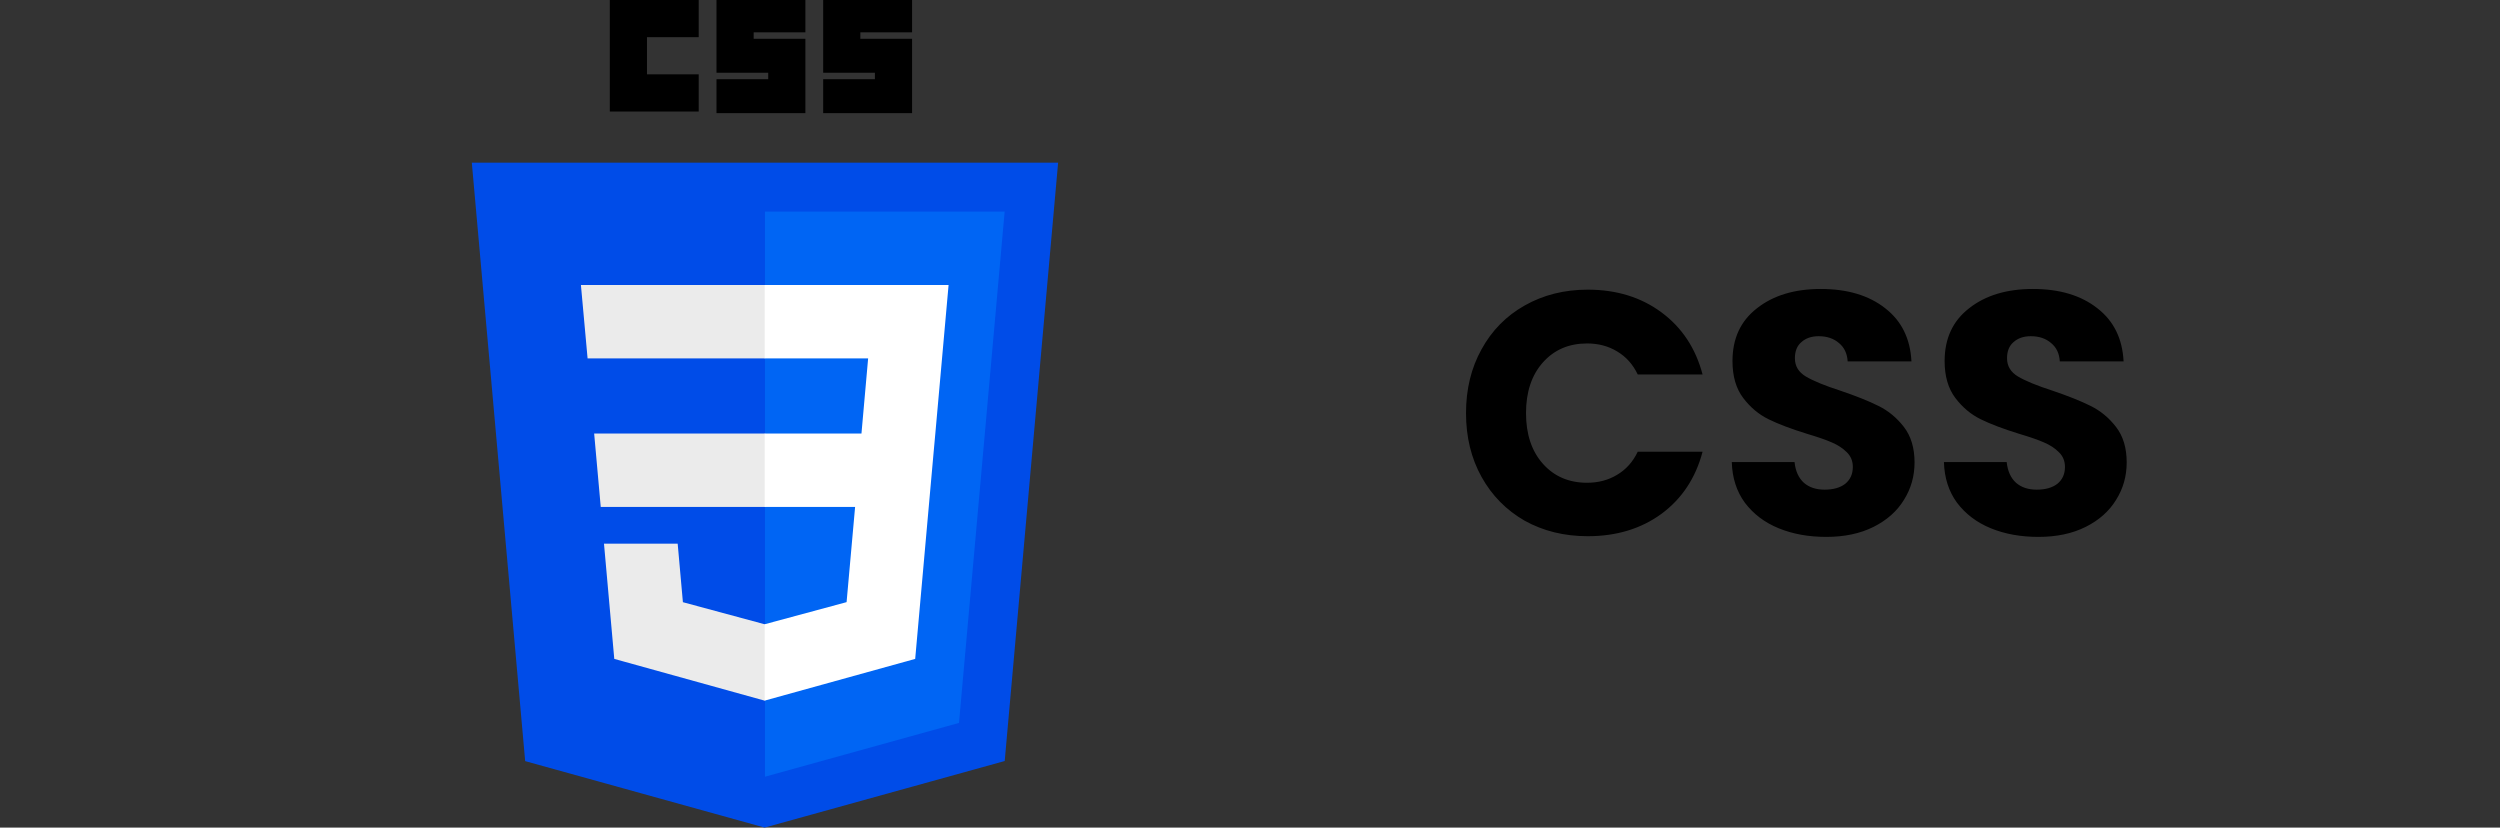 <svg width="145" height="48" viewBox="0 0 145 48" fill="none" xmlns="http://www.w3.org/2000/svg">
<rect x="0" y="0" width="145" height="48" fill="#333333" stroke="none"/>
<g style="mix-blend-mode:luminosity">
<path d="M61.371 9.433L58.273 44.139L44.348 48L30.46 44.145L27.365 9.433H61.371Z" fill="#004CE8"/>
<path d="M55.622 41.929L58.27 12.271H44.369V45.049L55.622 41.929Z" fill="#0065F4"/>
<path d="M34.461 25.145L34.843 29.403H44.369L46.201 27.274L44.369 25.145H34.461Z" fill="#EBEBEB"/>
<path d="M44.368 16.529H44.354H33.693L34.08 20.786H44.368L46.2 18.657L44.368 16.529Z" fill="#EBEBEB"/>
<path d="M44.368 40.631L46.199 38.374L44.368 36.202L44.349 36.207L39.608 34.927L39.305 31.531H37.001H35.031L35.628 38.216L44.348 40.637L44.368 40.631Z" fill="#EBEBEB"/>
<path d="M35.369 0H40.525V2.156H37.525V4.312H40.525V6.469H35.369V0Z" fill="black"/>
<path d="M41.557 0H46.713V1.875H43.713V2.25H46.713V6.562H41.557V4.594H44.557V4.219H41.557V0Z" fill="black"/>
<path d="M47.744 0H52.9V1.875H49.9V2.25H52.9V6.562H47.744V4.594H50.744V4.219H47.744V0Z" fill="black"/>
<path d="M49.596 29.403L49.102 34.924L44.353 36.206V40.635L53.081 38.216L53.145 37.497L54.145 26.289L54.249 25.146L55.018 16.529H44.353V20.786H50.352L49.965 25.146H44.353V29.403H49.596Z" fill="white"/>
<path d="M85.029 23.96C85.029 22.573 85.329 21.34 85.929 20.26C86.529 19.167 87.362 18.32 88.429 17.72C89.509 17.107 90.729 16.8 92.089 16.8C93.756 16.8 95.183 17.24 96.369 18.12C97.556 19 98.349 20.2 98.749 21.72H94.989C94.709 21.133 94.309 20.687 93.789 20.38C93.282 20.073 92.703 19.92 92.049 19.92C90.996 19.92 90.142 20.287 89.489 21.02C88.836 21.753 88.509 22.733 88.509 23.96C88.509 25.187 88.836 26.167 89.489 26.9C90.142 27.633 90.996 28 92.049 28C92.703 28 93.282 27.847 93.789 27.54C94.309 27.233 94.709 26.787 94.989 26.2H98.749C98.349 27.72 97.556 28.92 96.369 29.8C95.183 30.667 93.756 31.1 92.089 31.1C90.729 31.1 89.509 30.8 88.429 30.2C87.362 29.587 86.529 28.74 85.929 27.66C85.329 26.58 85.029 25.347 85.029 23.96ZM105.924 31.14C104.897 31.14 103.977 30.973 103.164 30.64C102.35 30.307 101.697 29.813 101.204 29.16C100.724 28.507 100.47 27.72 100.444 26.8H104.084C104.137 27.32 104.317 27.72 104.624 28C104.93 28.267 105.33 28.4 105.824 28.4C106.33 28.4 106.73 28.287 107.024 28.06C107.317 27.82 107.464 27.493 107.464 27.08C107.464 26.733 107.344 26.447 107.104 26.22C106.877 25.993 106.59 25.807 106.244 25.66C105.91 25.513 105.43 25.347 104.804 25.16C103.897 24.88 103.157 24.6 102.584 24.32C102.01 24.04 101.517 23.627 101.104 23.08C100.69 22.533 100.484 21.82 100.484 20.94C100.484 19.633 100.957 18.613 101.904 17.88C102.85 17.133 104.084 16.76 105.604 16.76C107.15 16.76 108.397 17.133 109.344 17.88C110.29 18.613 110.797 19.64 110.864 20.96H107.164C107.137 20.507 106.97 20.153 106.664 19.9C106.357 19.633 105.964 19.5 105.484 19.5C105.07 19.5 104.737 19.613 104.484 19.84C104.23 20.053 104.104 20.367 104.104 20.78C104.104 21.233 104.317 21.587 104.744 21.84C105.17 22.093 105.837 22.367 106.744 22.66C107.65 22.967 108.384 23.26 108.944 23.54C109.517 23.82 110.01 24.227 110.424 24.76C110.837 25.293 111.044 25.98 111.044 26.82C111.044 27.62 110.837 28.347 110.424 29C110.024 29.653 109.437 30.173 108.664 30.56C107.89 30.947 106.977 31.14 105.924 31.14ZM118.228 31.14C117.202 31.14 116.282 30.973 115.468 30.64C114.655 30.307 114.002 29.813 113.508 29.16C113.028 28.507 112.775 27.72 112.748 26.8H116.388C116.442 27.32 116.622 27.72 116.928 28C117.235 28.267 117.635 28.4 118.128 28.4C118.635 28.4 119.035 28.287 119.328 28.06C119.622 27.82 119.768 27.493 119.768 27.08C119.768 26.733 119.648 26.447 119.408 26.22C119.182 25.993 118.895 25.807 118.548 25.66C118.215 25.513 117.735 25.347 117.108 25.16C116.202 24.88 115.462 24.6 114.888 24.32C114.315 24.04 113.822 23.627 113.408 23.08C112.995 22.533 112.788 21.82 112.788 20.94C112.788 19.633 113.262 18.613 114.208 17.88C115.155 17.133 116.388 16.76 117.908 16.76C119.455 16.76 120.702 17.133 121.648 17.88C122.595 18.613 123.102 19.64 123.168 20.96H119.468C119.442 20.507 119.275 20.153 118.968 19.9C118.662 19.633 118.268 19.5 117.788 19.5C117.375 19.5 117.042 19.613 116.788 19.84C116.535 20.053 116.408 20.367 116.408 20.78C116.408 21.233 116.622 21.587 117.048 21.84C117.475 22.093 118.142 22.367 119.048 22.66C119.955 22.967 120.688 23.26 121.248 23.54C121.822 23.82 122.315 24.227 122.728 24.76C123.142 25.293 123.348 25.98 123.348 26.82C123.348 27.62 123.142 28.347 122.728 29C122.328 29.653 121.742 30.173 120.968 30.56C120.195 30.947 119.282 31.14 118.228 31.14Z" fill="black"/>
</g>
</svg>

